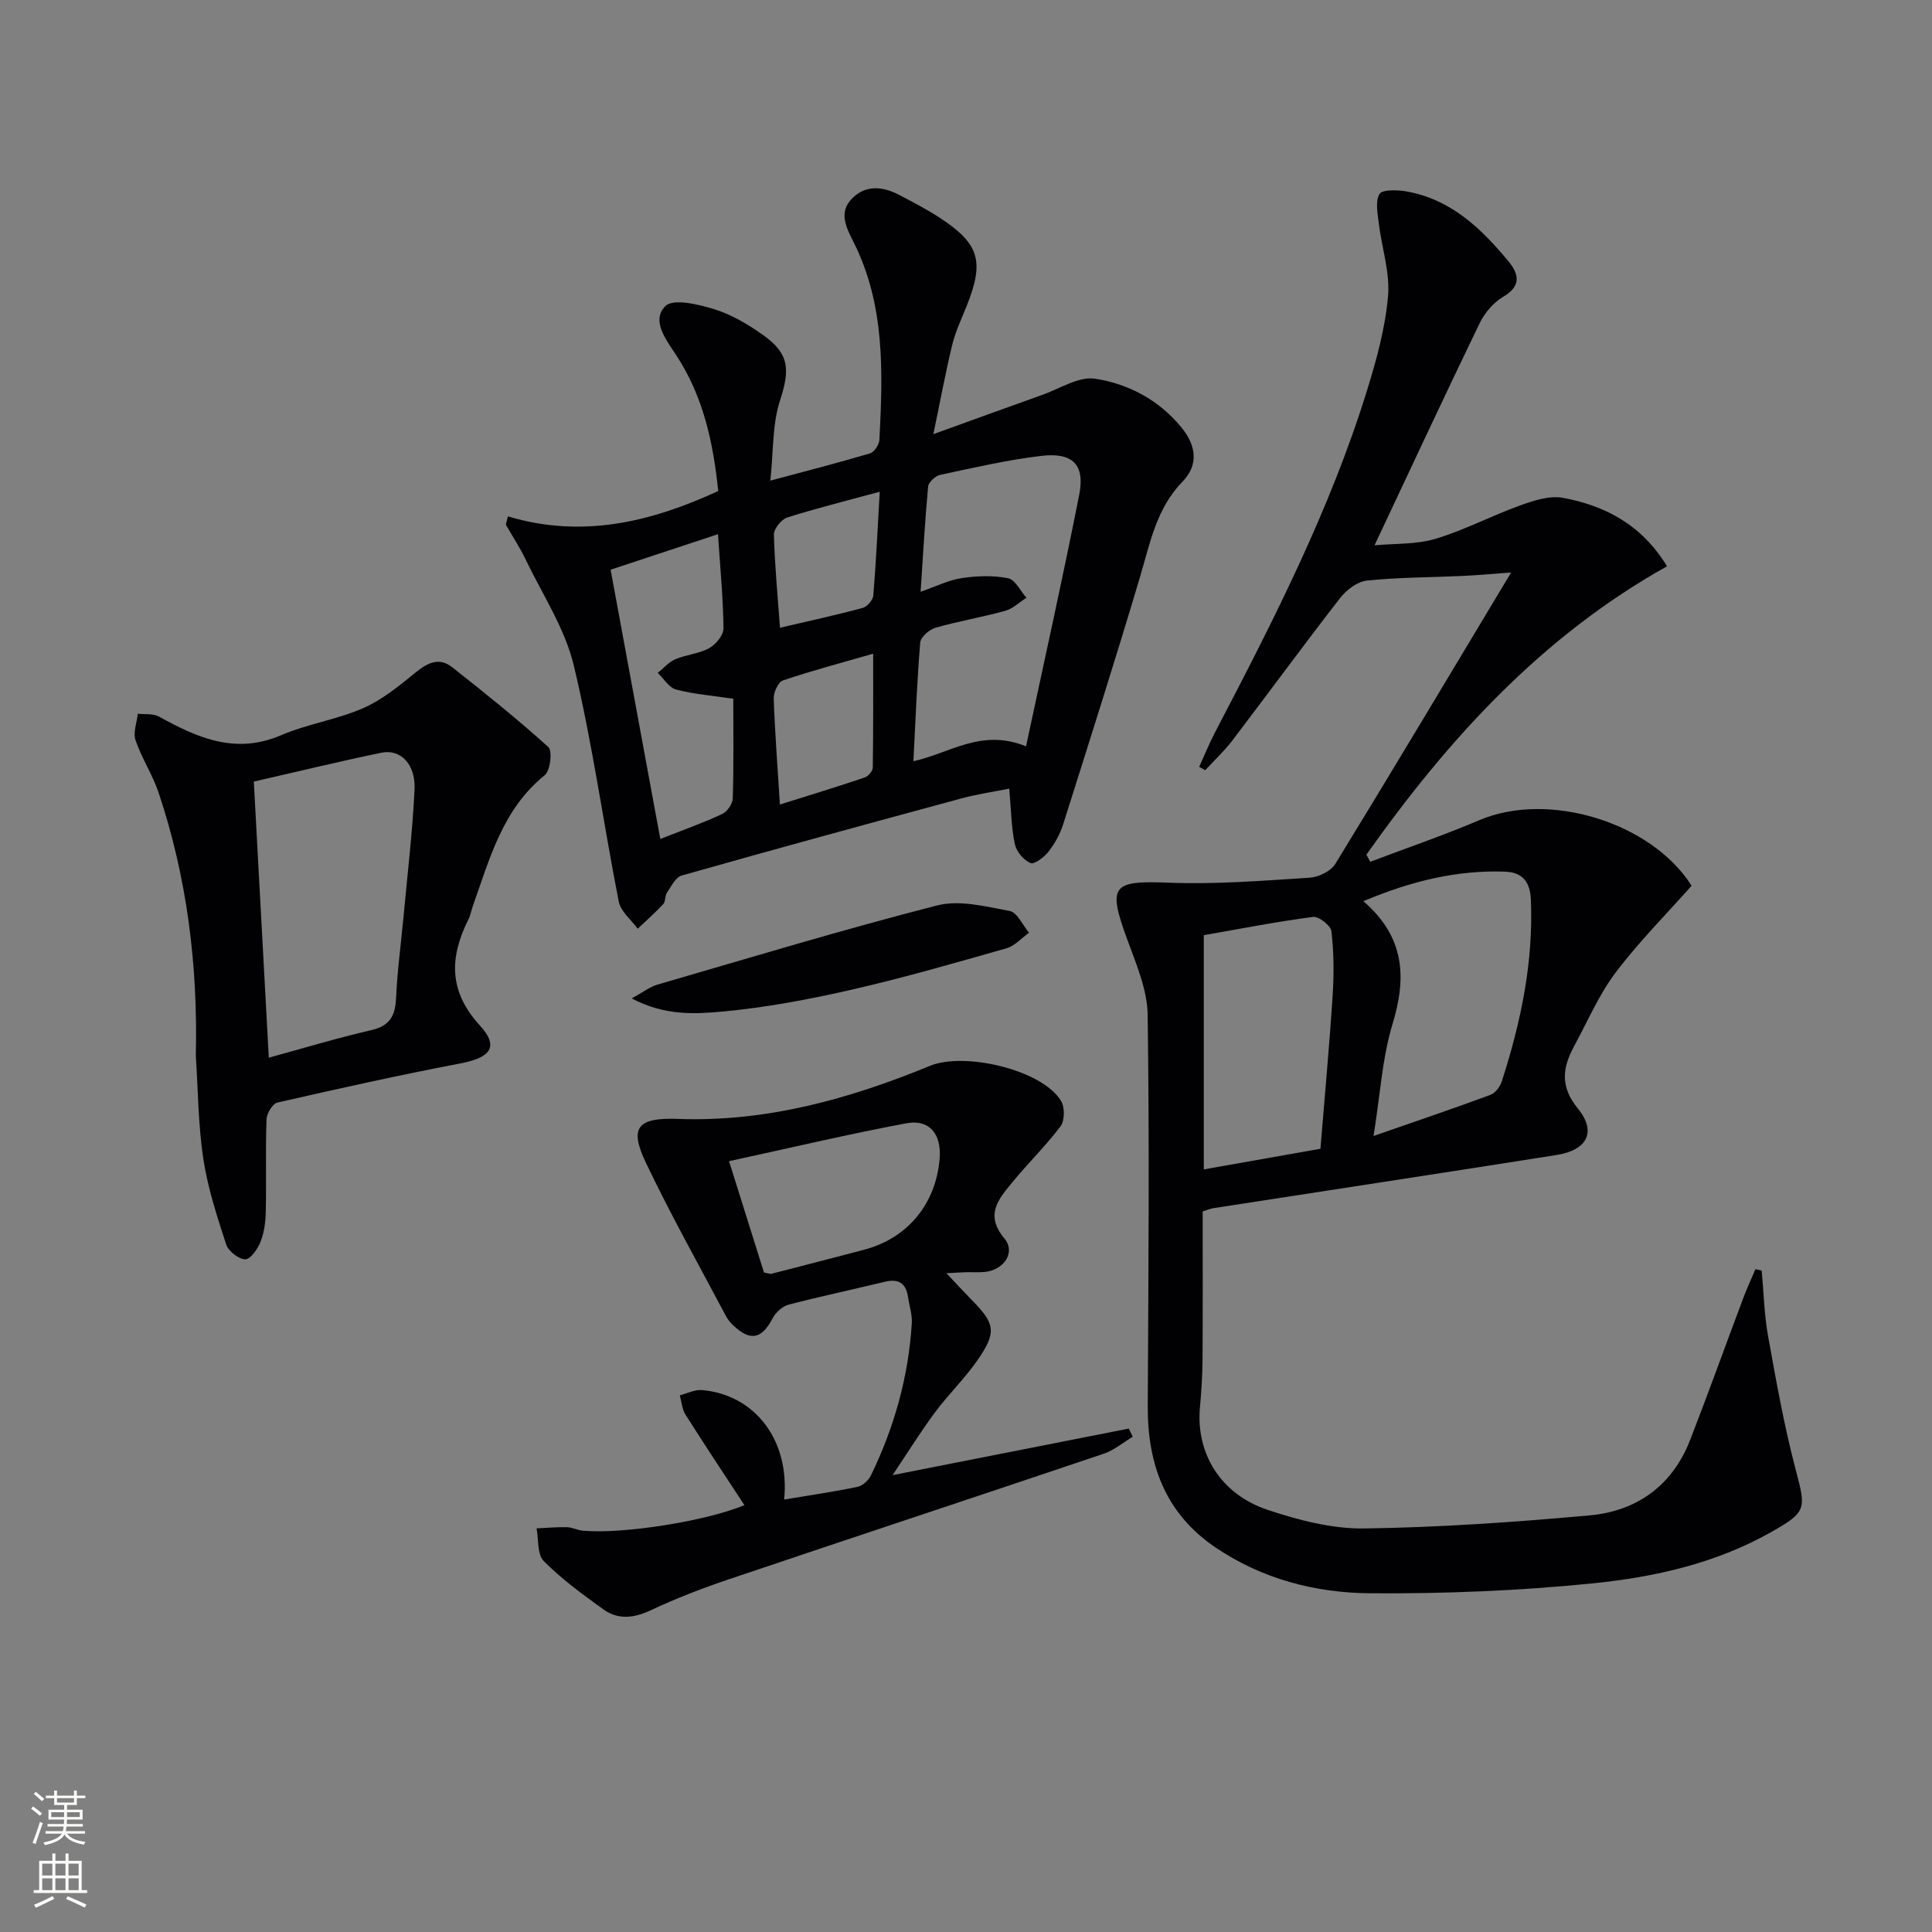<svg enable-background="new 0 0 400 400" viewBox="0 0 400 400" xmlns="http://www.w3.org/2000/svg"><rect x="0" y="0" width="400" height="400" fill="#808080" stroke="none"/><g fill="#010103"><path d="m249 250.82c0 10.41.04 20.56-.03 30.72-.02 3.31-.25 6.63-.54 9.93-.84 9.42 4.28 17.91 14.08 21.15 6.38 2.12 13.27 3.92 19.9 3.83 15.59-.21 31.19-1.3 46.72-2.71 9.78-.89 17.13-6.18 20.8-15.62 3.78-9.73 7.31-19.57 10.99-29.35.76-2.03 1.68-4 2.52-6 .43.09.87.18 1.3.28.42 4.51.51 9.07 1.31 13.51 1.67 9.27 3.32 18.59 5.72 27.69 2.16 8.19 2.37 8.76-5.21 13.03-11.37 6.4-23.95 9.23-36.63 10.52-15.34 1.56-30.84 2.18-46.27 2.07-11.35-.08-22.41-2.97-32.07-9.53-10.31-7.01-14.03-17.16-13.96-29.24.14-27 .36-53.99-.02-80.98-.07-5.27-2.41-10.62-4.27-15.73-4.05-11.09-3.06-12.1 8.59-11.64 9.71.38 19.48-.41 29.2-1.03 1.87-.12 4.4-1.34 5.33-2.85 11.99-19.56 23.74-39.26 36.4-60.34-4.25.31-7.22.59-10.19.72-6.57.3-13.17.27-19.7.96-1.98.21-4.24 1.96-5.54 3.64-7.55 9.72-14.81 19.65-22.27 29.44-1.68 2.21-3.74 4.12-5.63 6.17-.42-.23-.83-.46-1.25-.69 1.08-2.36 2.05-4.77 3.24-7.07 12.03-23.01 23.86-46.12 31.56-71.03 1.95-6.32 3.74-12.84 4.3-19.38.42-4.91-1.3-9.99-1.91-15.02-.25-2.05-.76-4.53.13-6.09.53-.94 3.6-.88 5.4-.58 9.29 1.57 15.64 7.64 21.33 14.53 2.19 2.65 2.65 5.11-1.12 7.32-2.02 1.19-3.85 3.35-4.88 5.5-7.23 14.94-14.23 29.99-21.75 45.95 4.15-.39 8.61-.14 12.63-1.35 5.99-1.79 11.6-4.78 17.5-6.9 2.81-1.01 6.09-2.09 8.87-1.58 8.73 1.62 16.29 5.54 21.56 14.17-26.04 14.57-45.39 35.89-62.25 59.72.27.49.54.97.81 1.46 7.54-2.86 15.18-5.46 22.59-8.62 14.27-6.07 35.58.4 43.94 13.58-5.3 5.98-10.96 11.65-15.74 17.99-3.46 4.59-5.77 10.04-8.54 15.14-2.43 4.47-3.04 8.38.74 13.01 3.93 4.82 1.9 8.62-4.42 9.61-23.76 3.75-47.54 7.37-71.32 11.05-.45.11-.9.31-1.95.64zm35.38-15.63c9.22-3.21 16.75-5.75 24.19-8.51 1.01-.37 2.01-1.69 2.36-2.79 3.94-12.23 6.57-24.65 6.02-37.64-.16-3.79-1.85-5.65-5.31-5.78-10.01-.37-19.47 1.95-29.37 6.11 8.63 7.47 8.97 15.82 6.03 25.46-2.13 7.04-2.54 14.58-3.92 23.15zm-11 2.65c.9-10.99 1.86-21.37 2.53-31.77.29-4.41.25-8.88-.25-13.26-.13-1.18-2.63-3.13-3.82-2.97-7.51.98-14.96 2.44-22.61 3.78v48.49c8.23-1.46 16.16-2.86 24.15-4.27z"/><path d="m105.15 106.91c15.4 4.61 29.59 1.19 43.55-5.25-1.01-9.9-3.06-19.52-8.68-28.1-2.07-3.16-5.27-7.19-2.26-10.19 1.62-1.61 6.85-.37 10.12.65 3.58 1.11 6.99 3.13 10.08 5.32 5.55 3.93 5.6 7.22 3.51 13.66-1.58 4.87-1.32 10.34-1.98 16.51 7.64-2.05 14.17-3.72 20.63-5.64.88-.26 1.9-1.81 1.95-2.82.72-13.96 1.2-27.92-5.35-40.93-1.54-3.05-3.2-6.24-.19-9.15 2.9-2.8 6.4-2.32 9.73-.57 2.79 1.47 5.61 2.93 8.25 4.65 8.31 5.42 9.35 9.06 5.58 18.42-1.05 2.61-2.28 5.2-2.94 7.92-1.36 5.59-2.4 11.26-3.91 18.5 8.18-2.95 15.36-5.58 22.57-8.14 3.64-1.29 7.54-3.87 10.93-3.34 6.89 1.07 13.15 4.35 17.85 10.07 3.18 3.87 3.52 7.85.25 11.22-5.44 5.6-6.72 12.71-8.8 19.71-5.1 17.14-10.52 34.19-15.92 51.24-.64 2.02-1.73 4-3.03 5.66-.9 1.16-2.96 2.72-3.75 2.38-1.42-.62-2.91-2.4-3.23-3.93-.73-3.49-.77-7.13-1.16-11.48-2.94.59-6.43 1.09-9.81 2-19.36 5.24-38.71 10.52-58.01 15.99-1.27.36-2.17 2.27-3.06 3.58-.44.65-.25 1.79-.75 2.33-1.67 1.79-3.51 3.42-5.29 5.1-1.35-1.86-3.51-3.56-3.92-5.6-3.2-16.28-5.45-32.77-9.31-48.89-1.84-7.69-6.5-14.71-9.99-21.99-1.19-2.47-2.71-4.78-4.08-7.16.14-.58.28-1.16.42-1.73zm107.28 47.61c3.8-17.8 7.62-34.9 11.01-52.08 1.22-6.21-1.32-8.81-7.79-8.06-7.05.82-14.01 2.45-20.97 3.93-1 .21-2.44 1.51-2.52 2.41-.67 7.17-1.06 14.36-1.56 21.8 3.27-1.13 5.83-2.43 8.53-2.83 3.15-.47 6.51-.59 9.6.03 1.47.29 2.53 2.63 3.78 4.04-1.46.93-2.81 2.27-4.41 2.71-4.77 1.32-9.69 2.14-14.44 3.51-1.28.37-3.05 1.93-3.14 3.07-.67 8.05-.97 16.14-1.41 24.55 7.54-1.63 14.04-6.85 23.32-3.08zm-60.61-9.85c-4.39-.66-8.21-.95-11.85-1.91-1.46-.39-2.54-2.25-3.79-3.44 1.19-.96 2.26-2.24 3.61-2.82 2.27-.97 4.92-1.14 7.04-2.31 1.37-.75 2.97-2.69 2.96-4.08-.07-6.27-.68-12.54-1.14-19.51-7.61 2.52-14.75 4.88-22.23 7.35 3.46 18.76 6.84 37.06 10.29 55.75 4.82-1.9 8.89-3.34 12.79-5.16 1.05-.49 2.18-2.1 2.21-3.23.21-6.8.11-13.61.11-20.64zm9.65 21.9c6.27-1.98 11.95-3.7 17.56-5.6.73-.25 1.66-1.34 1.67-2.05.12-7.6.08-15.2.08-23.58-6.75 1.95-12.8 3.54-18.71 5.55-.97.33-1.92 2.47-1.88 3.74.24 6.97.78 13.92 1.28 21.94zm20.67-64.76c-7.06 1.92-13.17 3.43-19.16 5.34-1.21.39-2.77 2.33-2.75 3.52.16 6.29.77 12.56 1.26 19.3 5.89-1.38 11.53-2.6 17.1-4.1.93-.25 2.14-1.62 2.22-2.56.57-6.92.89-13.87 1.33-21.5z"/><path d="m154.12 311.62c-4.1-6.26-8.22-12.45-12.2-18.74-.71-1.13-.8-2.65-1.17-3.99 1.53-.39 3.1-1.22 4.58-1.09 11.01.95 18.24 10.44 17.02 22.66 5.15-.86 10.19-1.59 15.18-2.62 1.06-.22 2.28-1.34 2.78-2.36 4.84-9.96 7.79-20.46 8.47-31.53.11-1.78-.52-3.59-.78-5.4-.43-2.97-2.04-3.86-4.93-3.15-6.6 1.62-13.27 3-19.84 4.73-1.29.34-2.67 1.66-3.31 2.88-2.2 4.21-4.58 4.74-8.08 1.42-.6-.56-1.16-1.23-1.54-1.95-5.59-10.57-11.46-21-16.59-31.78-3.51-7.36-1.65-9.35 6.67-9.04 18.3.67 35.51-4.14 52.19-11 7.06-2.9 23.14.77 27.1 7.26.8 1.31.79 4.08-.08 5.24-3.07 4.1-6.8 7.7-10.04 11.67-2.79 3.42-5.71 6.65-1.61 11.57 2.4 2.88-.06 6.52-4.01 6.94-1.32.14-2.66.02-4 .06-1.14.03-2.27.12-3.98.21 1.98 2.1 3.56 3.82 5.2 5.49 4.89 4.95 5.25 6.71 1.23 12.51-2.64 3.81-6.04 7.09-8.81 10.82-3.05 4.12-5.76 8.48-8.77 12.98 16.68-3.29 32.8-6.46 48.91-9.64.27.57.54 1.13.81 1.7-2 1.19-3.86 2.78-6.01 3.51-25.85 8.72-51.75 17.27-77.6 25.99-5.49 1.85-10.92 3.95-16.16 6.41-3.5 1.64-6.76 2.03-9.83-.18-4.3-3.09-8.63-6.25-12.34-9.99-1.38-1.39-1.04-4.47-1.49-6.78 2.09-.09 4.19-.29 6.28-.24 1.13.03 2.23.64 3.37.73 8.36.73 25.54-2.01 33.38-5.3zm4.06-48.15c1.15.21 1.33.3 1.47.27 6.4-1.65 12.81-3.3 19.2-4.98 9.07-2.37 14.99-9.55 15.7-19.01.37-4.95-2.13-8.08-6.87-7.19-12.13 2.27-24.14 5.12-36.74 7.85 2.56 8.16 4.92 15.69 7.24 23.06z"/><path d="m40.54 218.55c.44-18.59-1.79-36.83-7.72-54.49-1.25-3.72-3.5-7.09-4.76-10.81-.54-1.59.27-3.64.47-5.48 1.47.17 3.18-.08 4.38.59 7.98 4.41 15.86 7.91 25.28 3.86 5.46-2.34 11.54-3.22 16.98-5.6 3.96-1.73 7.48-4.63 10.89-7.4 2.48-2.02 4.87-3.2 7.56-1.08 6.77 5.35 13.52 10.74 19.91 16.53.88.8.41 4.89-.75 5.83-8.74 7.06-11.39 17.28-14.89 27.1-.33.93-.5 1.94-.94 2.82-3.9 7.82-4.07 14.83 2.4 21.89 4.04 4.41 2.23 6.66-3.99 7.85-12.7 2.43-25.34 5.23-37.95 8.12-.99.23-2.19 2.26-2.23 3.49-.23 6.32-.02 12.66-.15 18.99-.04 2.12-.31 4.35-1.07 6.3-.58 1.5-2.12 3.7-3.19 3.67-1.39-.04-3.5-1.71-3.96-3.12-1.89-5.81-3.81-11.7-4.72-17.71-1.06-7.04-1.08-14.23-1.55-21.35zm15.11.43c7.25-1.98 14.21-4.09 21.29-5.72 3.89-.9 4.9-3.08 5.07-6.72.25-5.61 1.02-11.2 1.54-16.81.81-8.76 1.86-17.5 2.28-26.28.25-5.23-2.91-8.43-6.86-7.61-8.88 1.84-17.7 3.99-26.42 5.98 1.02 18.93 2.04 37.63 3.1 57.16z"/><path d="m130.79 206.71c2.41-1.32 3.77-2.4 5.31-2.85 19.27-5.6 38.49-11.43 57.93-16.4 4.64-1.19 10.09.23 15.04 1.16 1.55.29 2.66 2.93 3.98 4.49-1.55 1.11-2.96 2.74-4.69 3.23-10.68 3.04-21.37 6.13-32.2 8.6-8.71 1.99-17.57 3.65-26.45 4.48-5.85.55-12.11.9-18.92-2.71z"/></g><path d="m6.44 374.46.42-.45c.65.47 1.27.95 1.85 1.44l-.45.49c-.65-.56-1.25-1.06-1.82-1.48m.93 7.33-.63-.26c.55-1.36 1.05-2.8 1.53-4.33.19.1.38.19.59.27-.47 1.29-.96 2.73-1.49 4.32m-.38-10.38.44-.42c.43.34 1.01.82 1.74 1.44l-.49.49c-.53-.51-1.09-1.01-1.69-1.51m2.5.35h1.72v-1.04h.59v1.04h3.52v-1.04h.59v1.04h1.75v.53h-1.75v1.42h-2.03v.97h3.22v2.03h-3.24c0 .35-.01.66-.03.93h3.32v.53h-3.37c-.03.27-.08.58-.15.94h3.96v.53h-3.71c.67.92 1.93 1.48 3.79 1.68-.13.24-.23.44-.29.59-2.13-.38-3.48-1.08-4.04-2.12-.43.97-1.77 1.72-4.03 2.23-.09-.19-.2-.37-.33-.55 2.1-.42 3.37-1.03 3.81-1.83h-3.36v-.53h3.58c.08-.29.13-.61.16-.94h-3.33v-.53h3.39c.02-.27.04-.58.04-.93h-3.23v-2.03h3.25v-.97h-2.07v-1.42h-1.73zm1.12 3.44v1h2.65c.01-.3.02-.44.01-.4v-.25-.35zm1.19-2h3.52v-.91h-3.52zm4.71 2h-2.63v.59c0 .15-.01.28-.01.4h2.64z" fill="#fbfcfa"/><path d="m13.56 383.74h.63v1.52h2.72v6.07h1.13v.6h-11.06v-.6h1.13v-6.07h2.73v-1.52h.63v1.52h2.1v-1.52zm-2.69 8.83.38.56c-1.24.63-2.53 1.25-3.85 1.85-.1-.21-.21-.42-.34-.63 1.37-.55 2.63-1.15 3.81-1.78m-2.13-4.27h2.1v-2.45h-2.1zm0 3.04h2.1v-2.46h-2.1zm2.72-3.04h2.1v-2.45h-2.1zm0 3.04h2.1v-2.46h-2.1zm6.07 3.6c-1.41-.71-2.7-1.3-3.86-1.78l.35-.56c1.45.62 2.75 1.19 3.88 1.72zm-1.25-9.09h-2.1v2.45h2.1zm-2.09 5.49h2.1v-2.46h-2.1z" fill="#fbfcfa"/></svg>